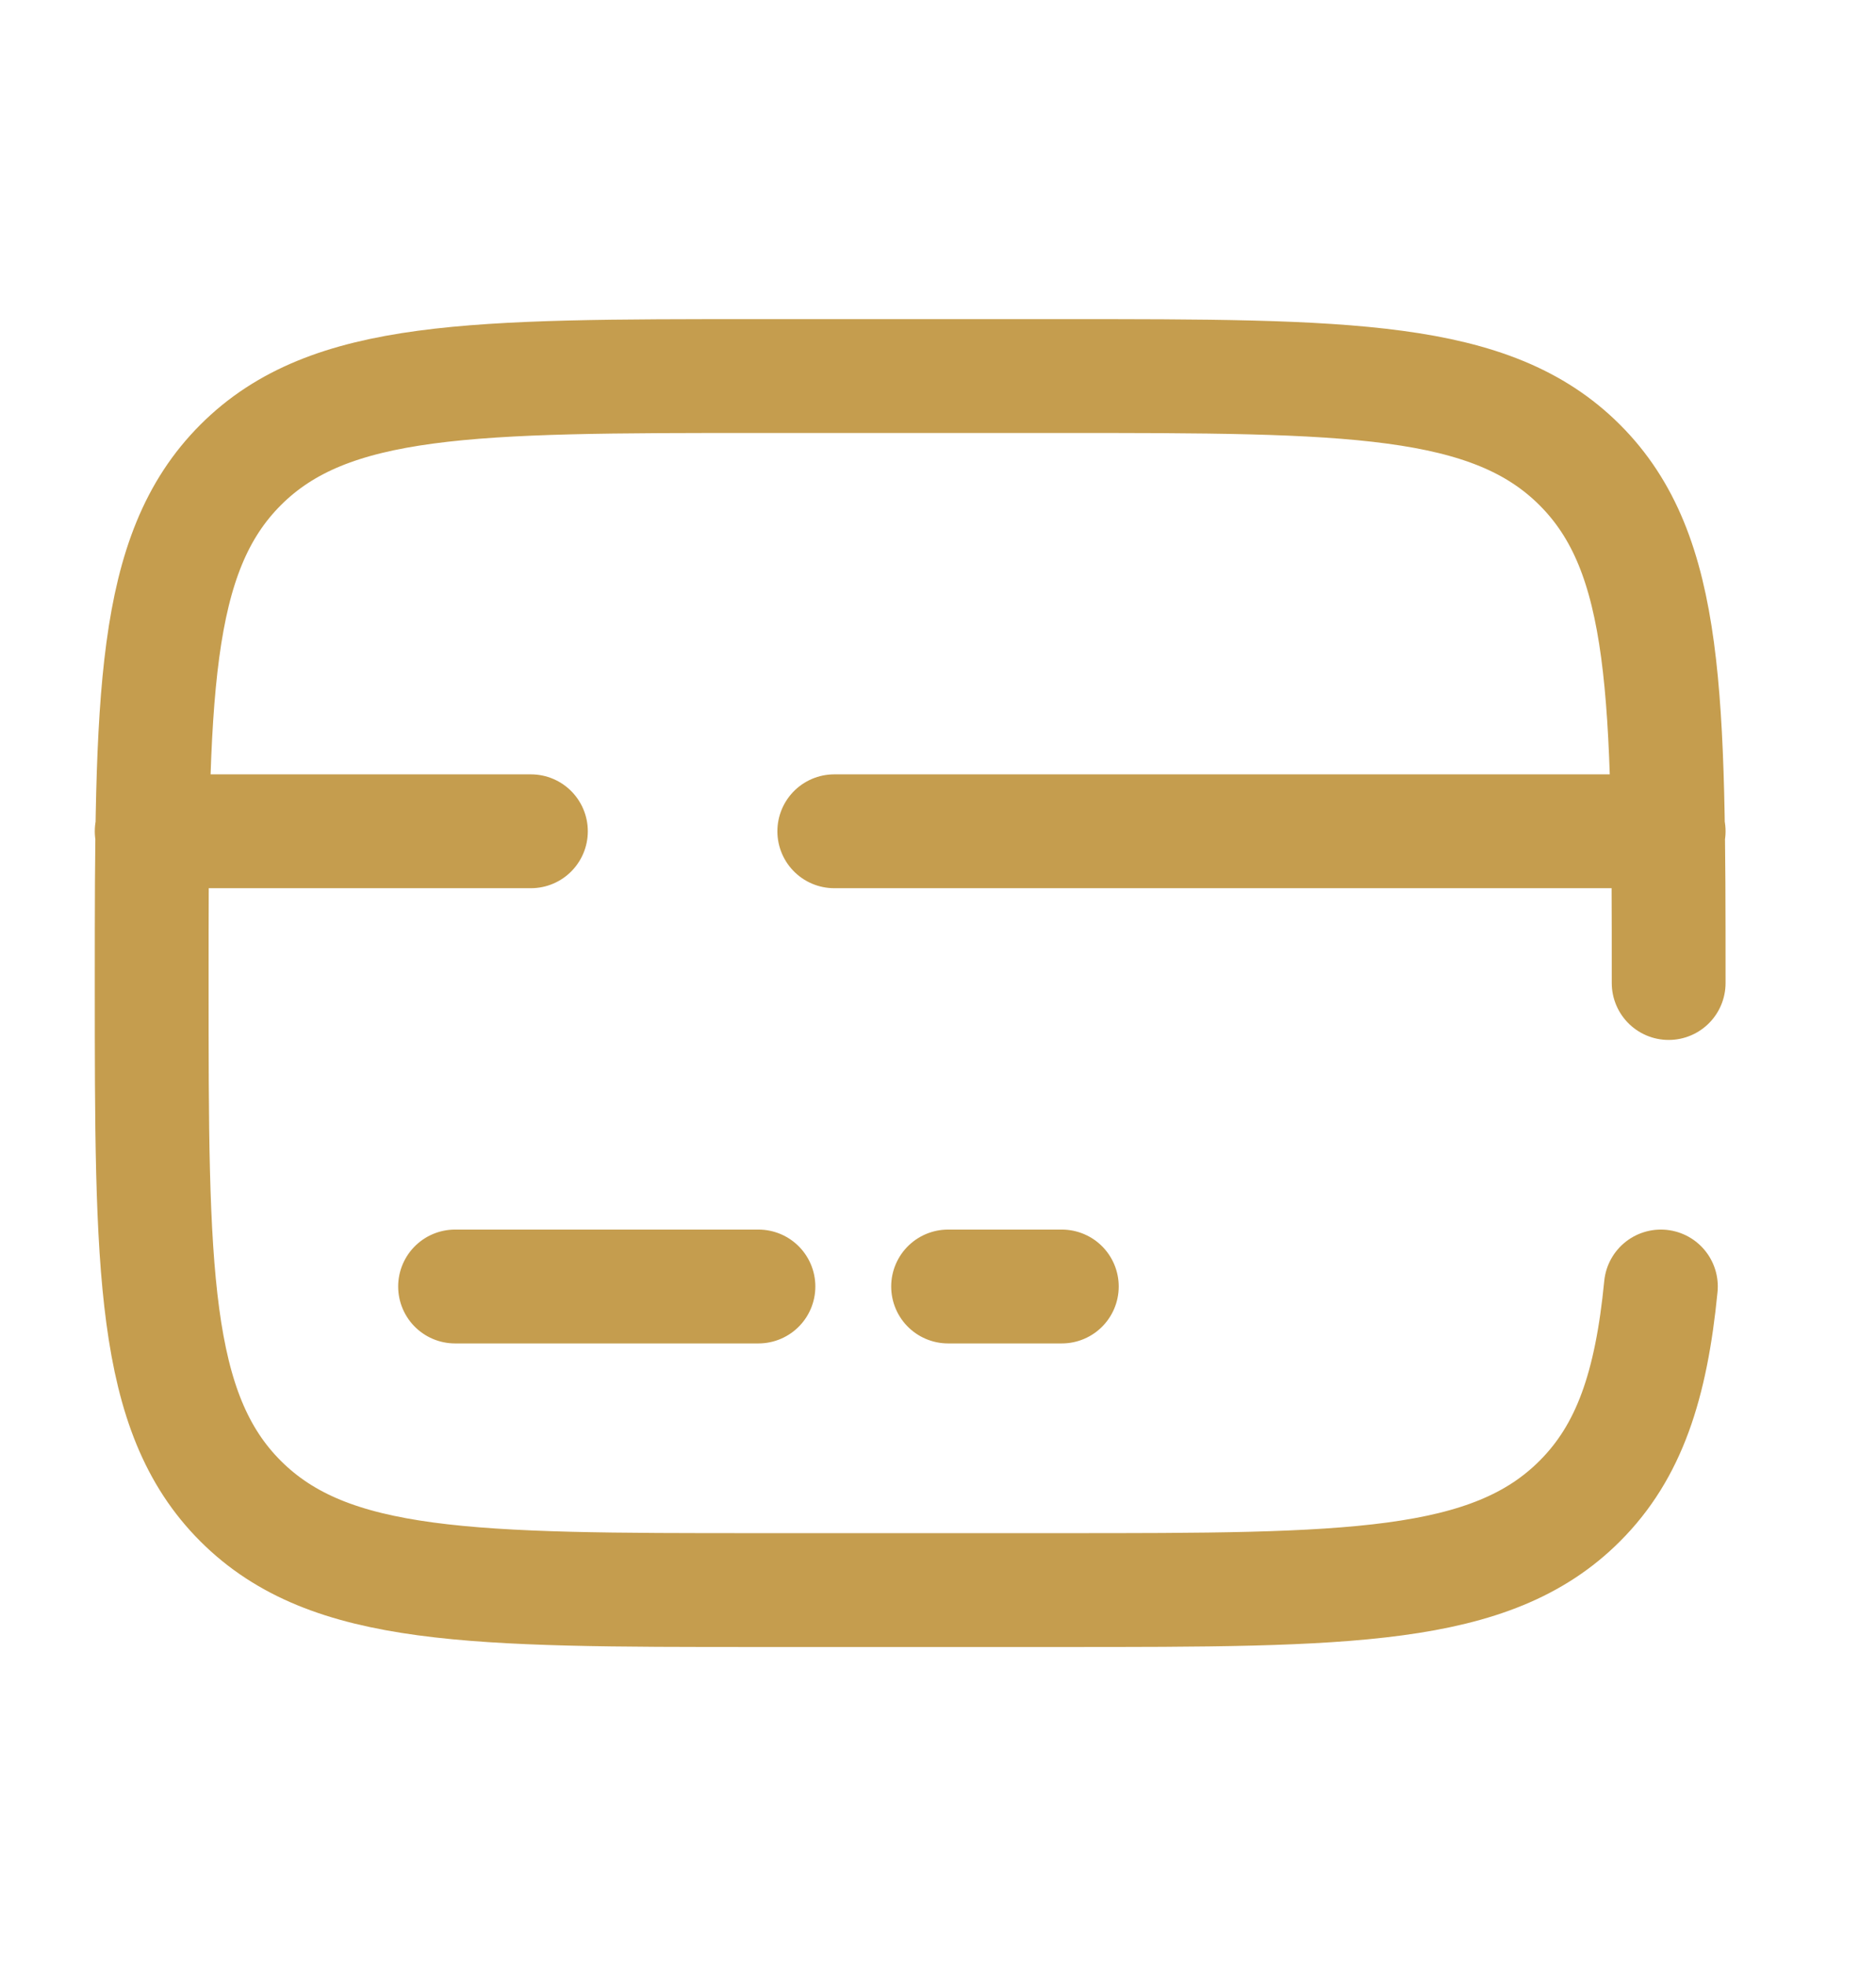 <svg width="21" height="22" viewBox="0 0 21 22" fill="none" xmlns="http://www.w3.org/2000/svg">
<path d="M18.679 11C18.679 7.799 18.679 6.197 17.684 5.203C16.689 4.209 15.088 4.208 11.886 4.208H8.49C5.289 4.208 3.687 4.208 2.693 5.203C1.699 6.198 1.698 7.799 1.698 11C1.698 14.202 1.698 15.803 2.693 16.797C3.688 17.792 5.289 17.793 8.49 17.793H11.886C15.088 17.793 16.689 17.793 17.684 16.797C18.239 16.243 18.484 15.5 18.592 14.396M8.49 14.396H5.094M11.886 14.396H10.613M1.698 9.302H5.943M18.679 9.302H9.339" stroke="#C59D4E" stroke-width="1.274" stroke-linecap="round"/>
</svg>
